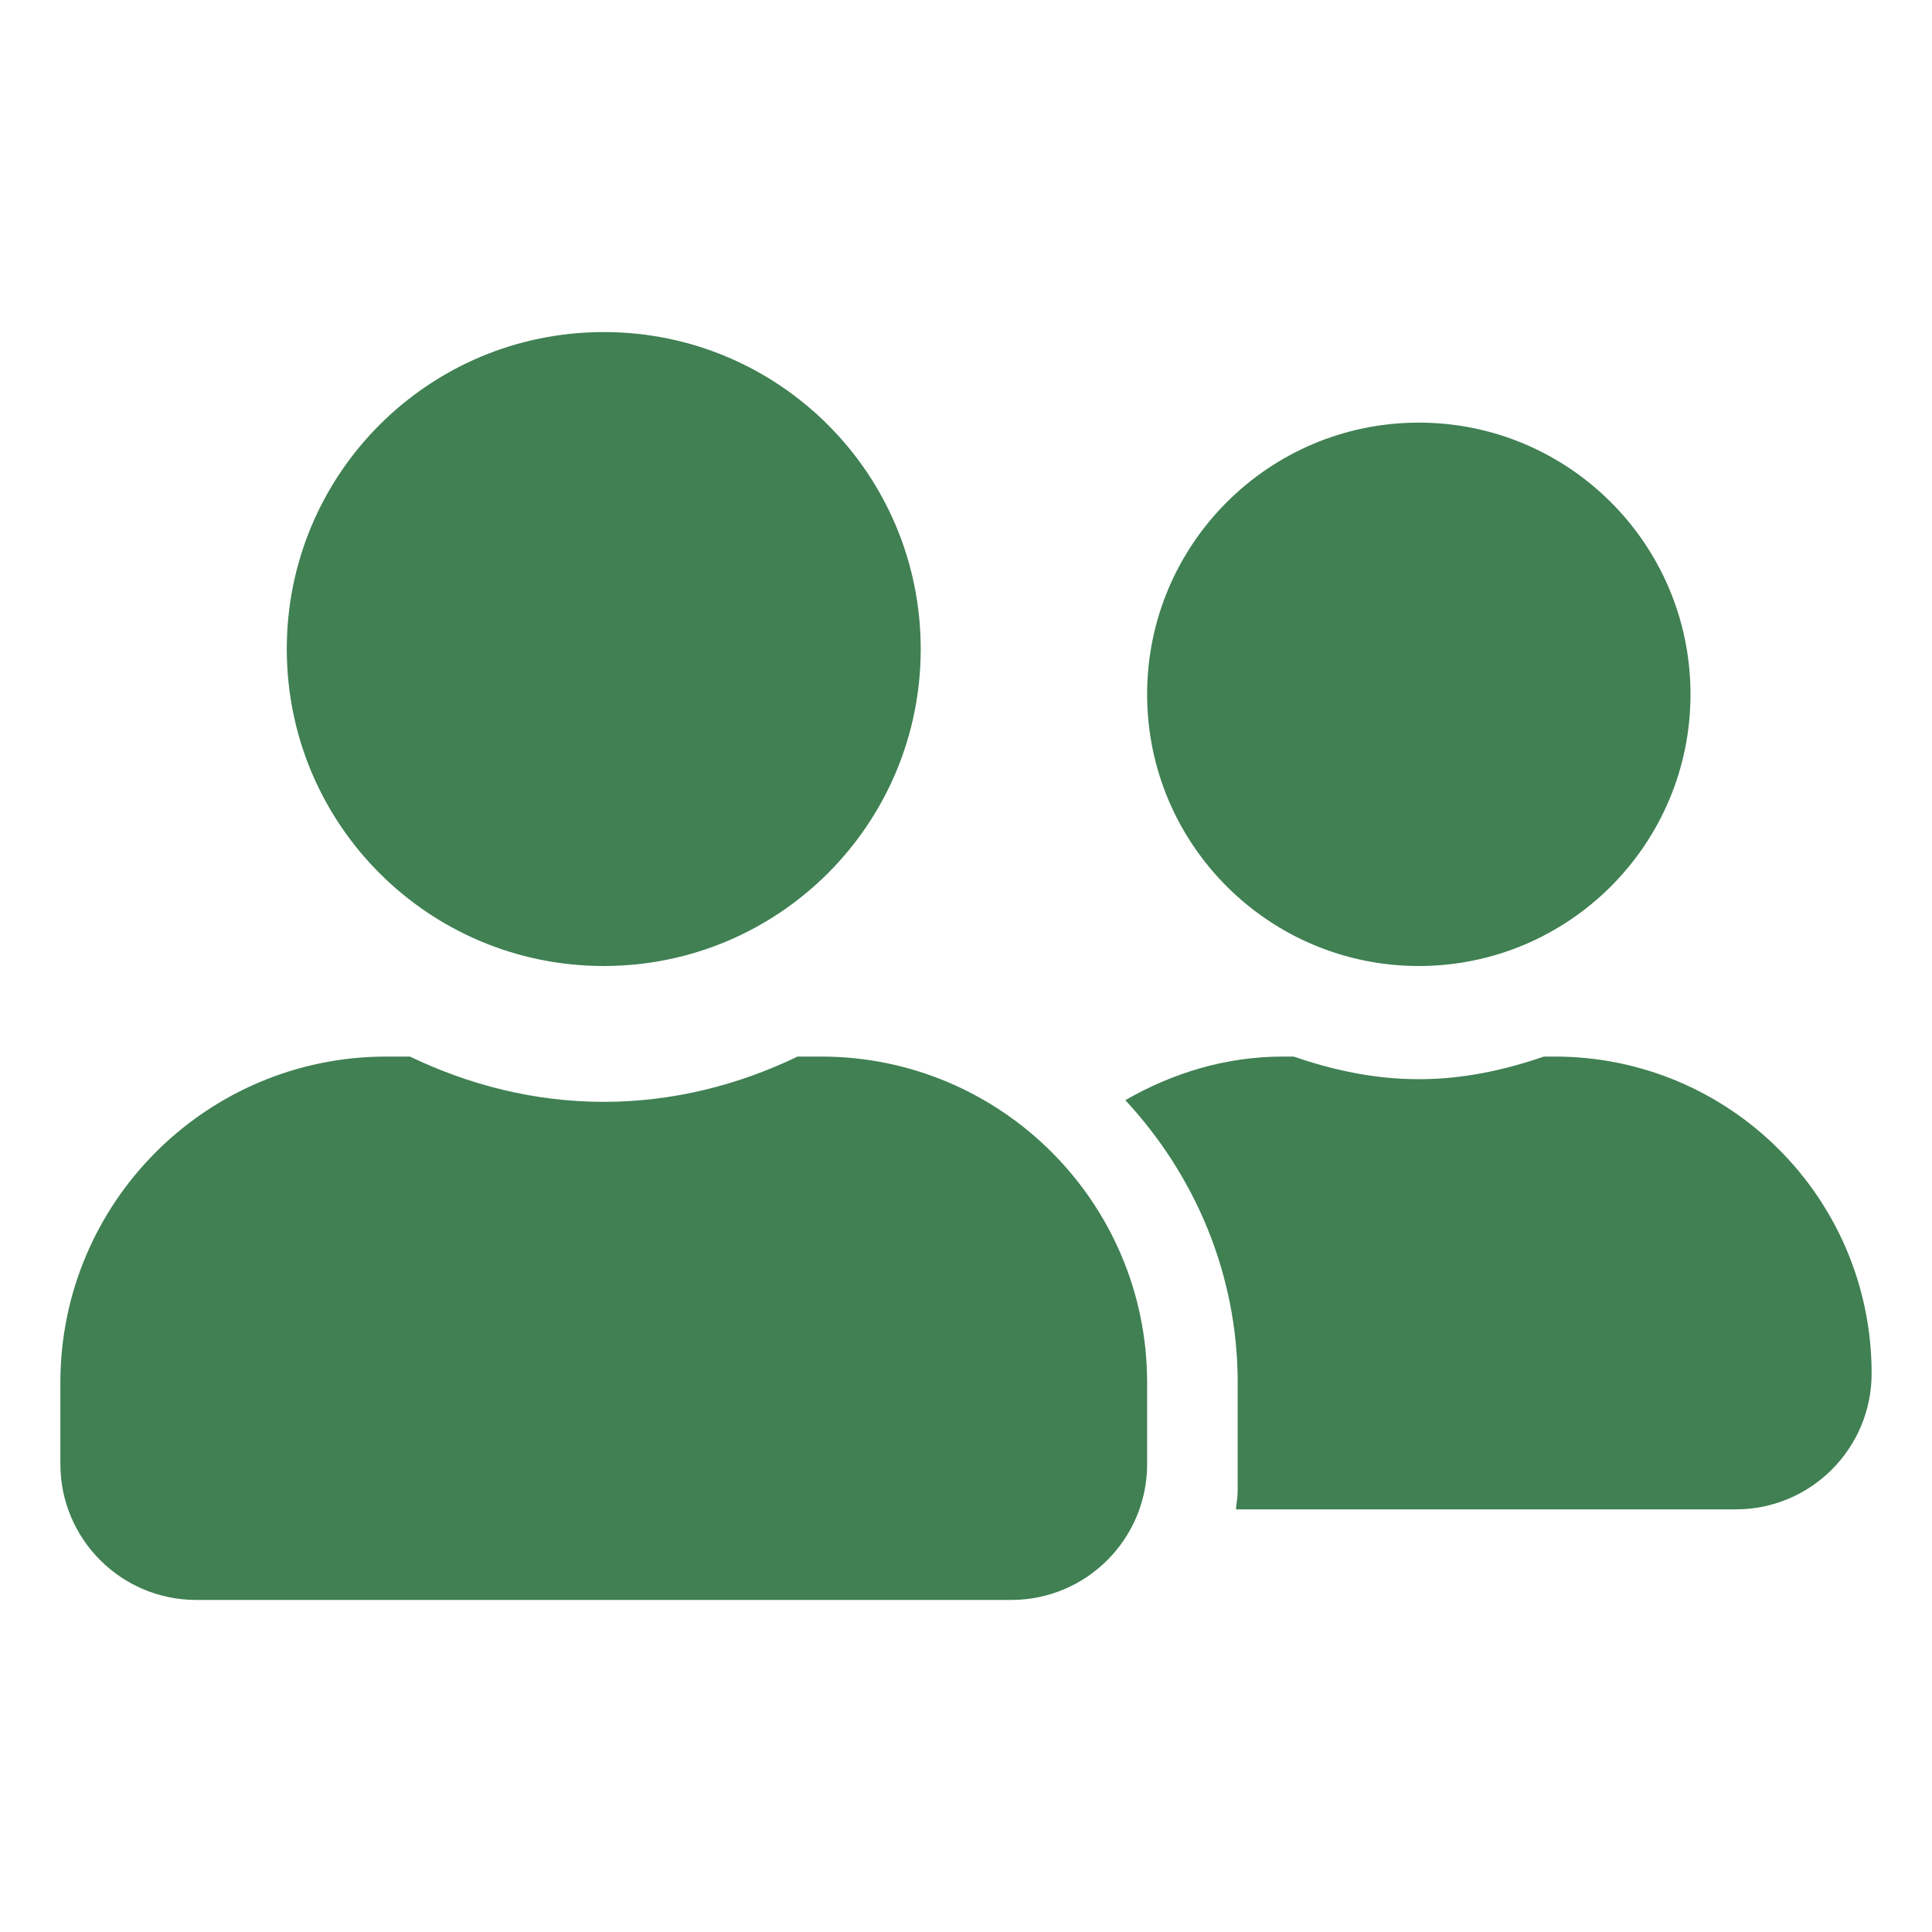 <svg fill="none" height="32" viewBox="0 0 32 32" width="32" xmlns="http://www.w3.org/2000/svg"><path d="m10 16c2.902 0 5.25-2.348 5.25-5.25 0-2.902-2.348-5.25-5.25-5.25-2.902 0-5.25 2.348-5.25 5.25 0 2.902 2.348 5.25 5.25 5.25zm3.6 1.5h-.389c-.975.469-2.058.75-3.211.75-1.153 0-2.231-.281-3.211-.75h-.389c-2.981 0-5.4 2.419-5.4 5.4v1.35c0 1.242 1.008 2.25 2.25 2.25h13.5c1.242 0 2.25-1.008 2.25-2.25v-1.35c0-2.981-2.419-5.4-5.4-5.4zm9.9-1.5c2.484 0 4.5-2.016 4.5-4.5 0-2.484-2.016-4.5-4.5-4.5s-4.5 2.016-4.5 4.5c0 2.484 2.016 4.5 4.5 4.5zm2.25 1.5h-.178c-.652.225-1.341.375-2.072.375s-1.42-.15-2.072-.375h-.178c-.956 0-1.837.277-2.611.722 1.144 1.233 1.861 2.869 1.861 4.678v1.8c0 .103-.023.202-.028.3h8.278c1.242 0 2.25-1.008 2.25-2.25 0-2.902-2.348-5.25-5.25-5.25z" fill="#408053"/></svg>